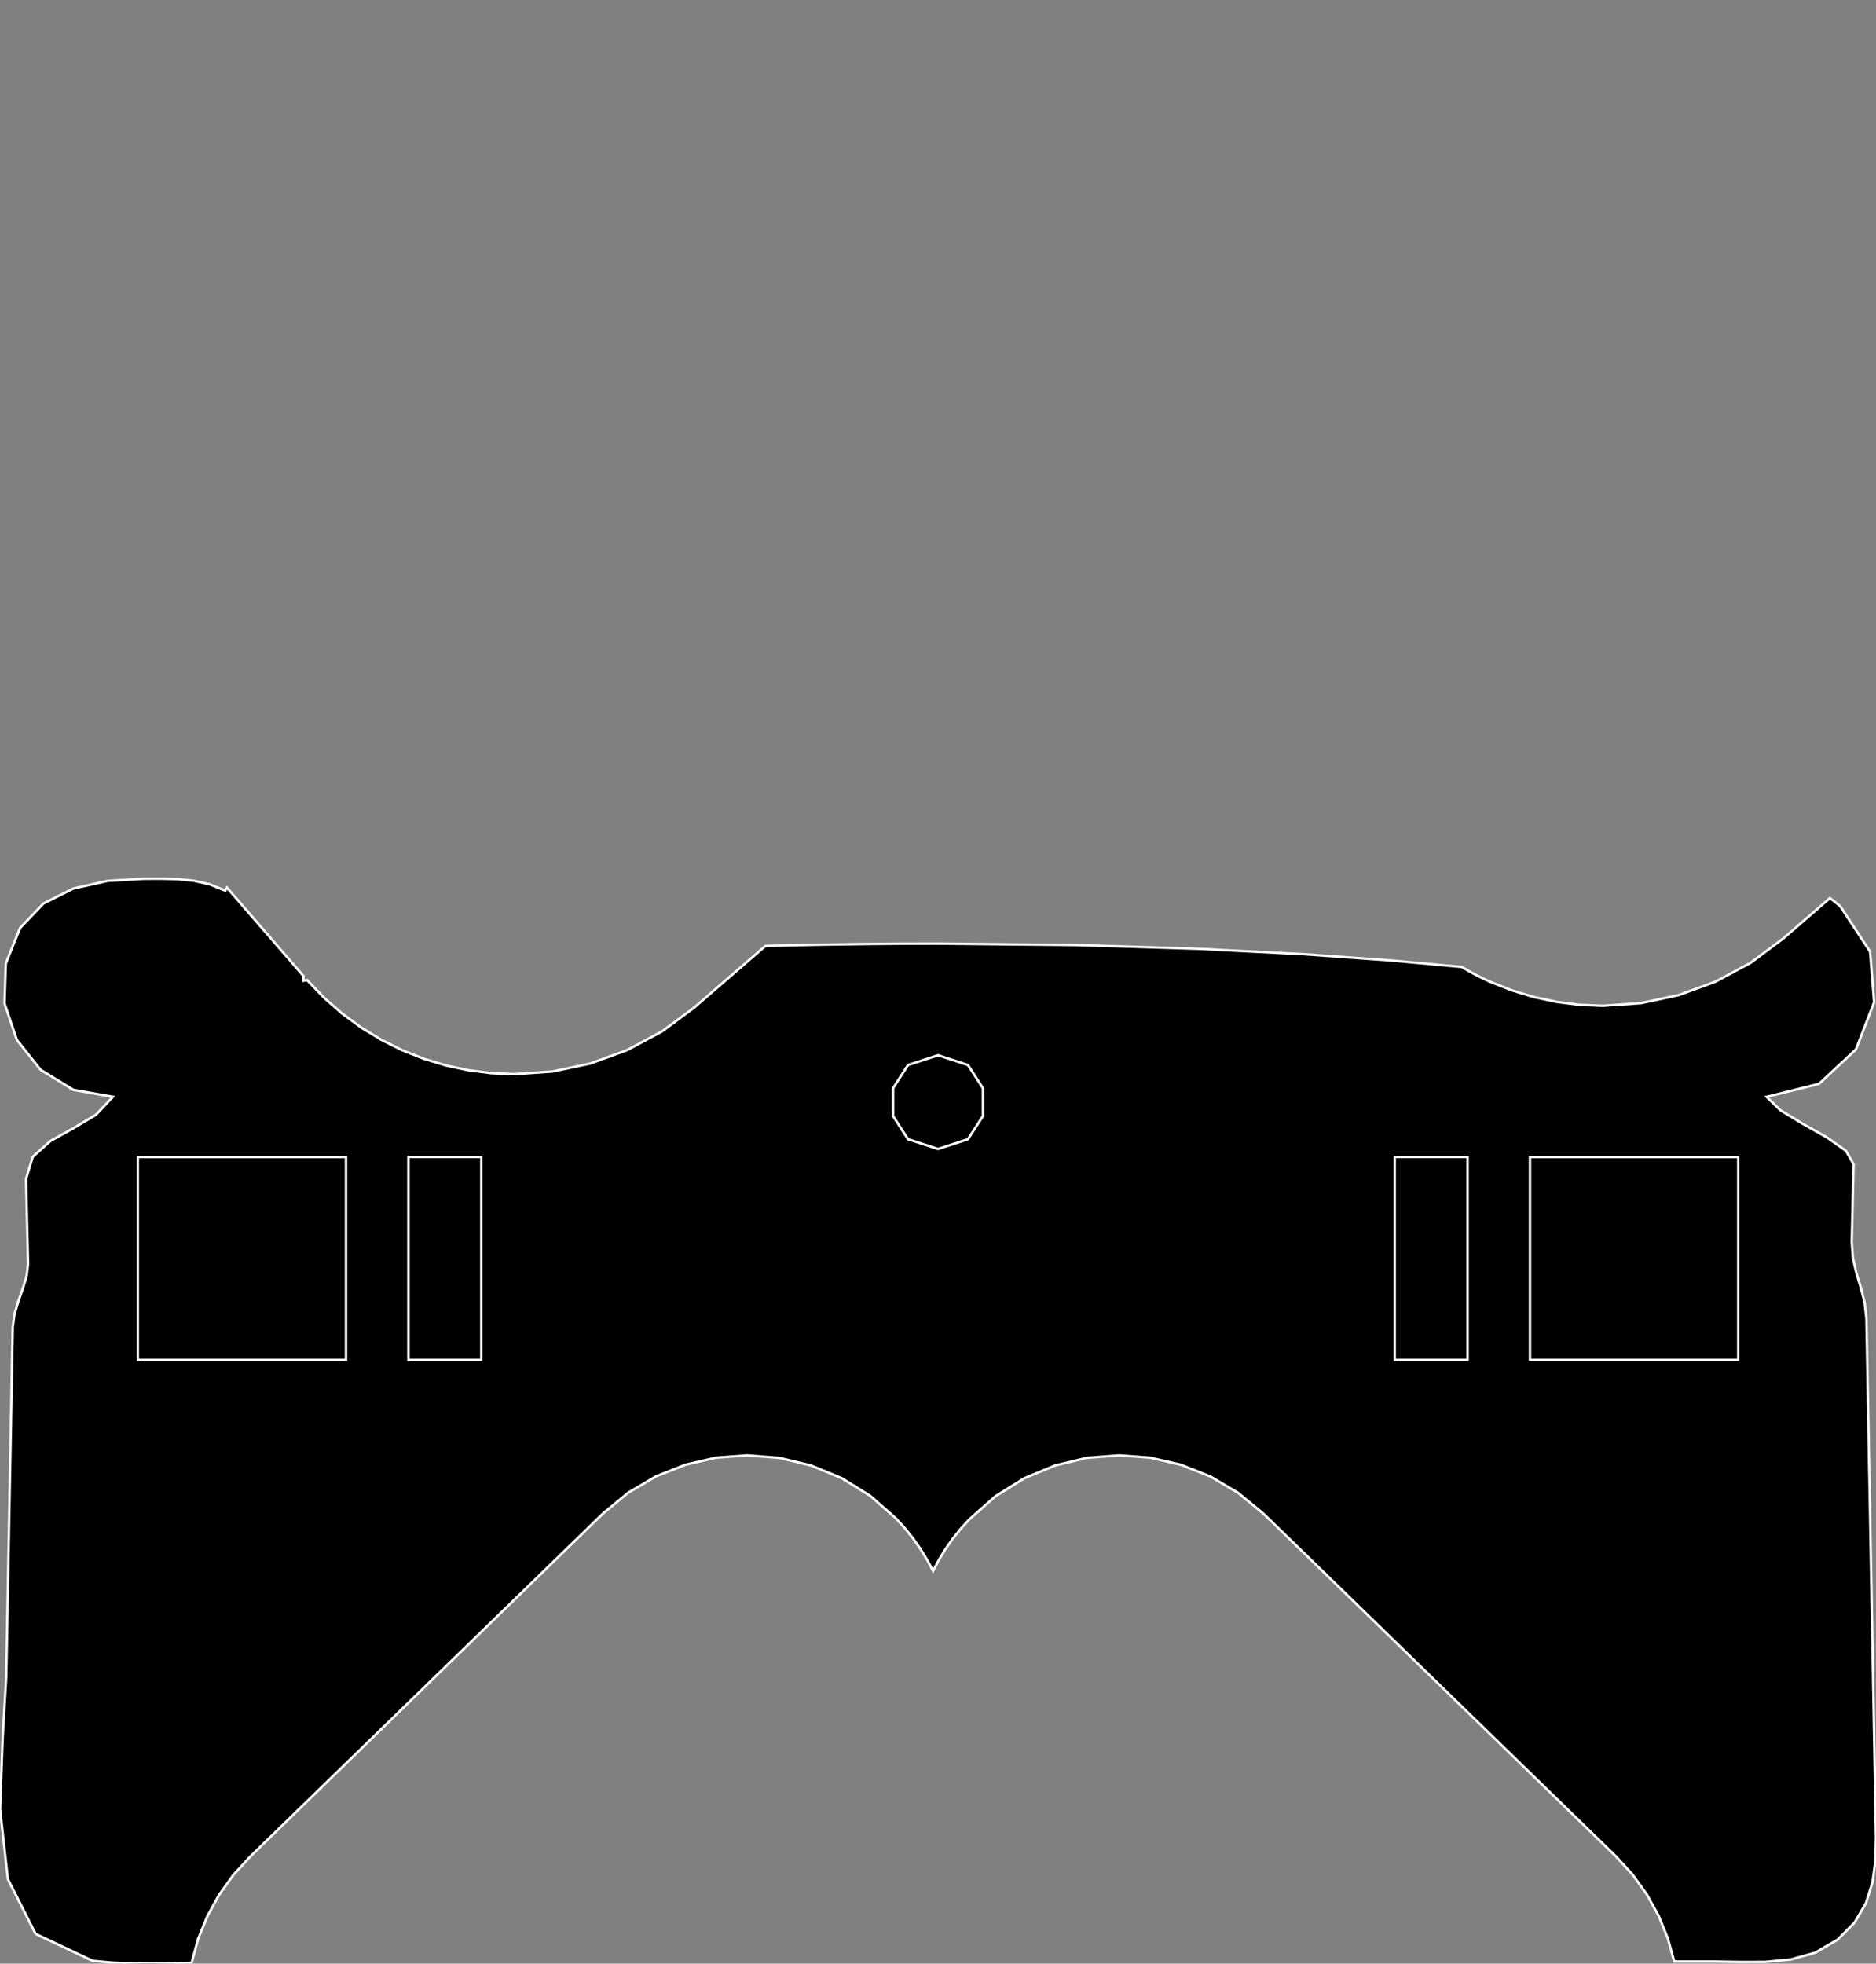 <?xml version="1.0" encoding="utf-8" ?>
<svg baseProfile="full" height="80.511" version="1.1" width="76.926" xmlns="http://www.w3.org/2000/svg" xmlns:ev="http://www.w3.org/2001/xml-events" xmlns:xlink="http://www.w3.org/1999/xlink"><rect width="100%" height="100%" fill="#808080" stroke="none"/><defs><clipPath /></defs><polygon points="76.533,54.054 76.533,54.054 76.926,75.308 76.926,75.308 76.906,76.26 76.906,76.26 76.782,77.174 76.782,77.174 76.51,78.034 76.51,78.034 76.048,78.823 76.048,78.823 75.352,79.526 75.352,79.526 74.432,80.06 74.432,80.06 73.433,80.338 73.433,80.338 72.384,80.439 72.384,80.439 71.318,80.441 71.318,80.441 70.263,80.424 70.263,80.424 68.654,80.424 68.654,80.424 68.385,79.462 68.385,79.462 68.008,78.54 68.008,78.54 67.526,77.668 67.526,77.668 66.943,76.856 66.943,76.856 66.264,76.115 66.264,76.115 51.817,62.071 51.817,62.071 50.771,61.21 50.771,61.21 49.63,60.537 49.63,60.537 48.42,60.055 48.42,60.055 47.165,59.765 47.165,59.765 45.891,59.671 45.891,59.671 44.573,59.771 44.573,59.771 43.266,60.085 43.266,60.085 42.003,60.61 42.003,60.61 40.821,61.346 40.821,61.346 39.753,62.29 39.753,62.29 39.396,62.681 39.396,62.681 39.068,63.091 39.068,63.091 38.769,63.516 38.769,63.516 38.5,63.957 38.5,63.957 38.26,64.41 38.26,64.41 38.014,63.949 38.014,63.949 37.738,63.5 37.738,63.5 37.432,63.066 37.432,63.066 37.096,62.649 37.096,62.649 36.731,62.249 36.731,62.249 35.681,61.329 35.681,61.329 34.513,60.606 34.513,60.606 33.26,60.087 33.26,60.087 31.956,59.773 31.956,59.773 30.632,59.671 30.632,59.671 29.365,59.765 29.365,59.765 28.113,60.052 28.113,60.052 26.903,60.531 26.903,60.531 25.763,61.201 25.763,61.201 24.72,62.061 24.72,62.061 10.251,76.13 10.251,76.13 9.568,76.873 9.568,76.873 8.982,77.691 8.982,77.691 8.499,78.572 8.499,78.572 8.122,79.505 8.122,79.505 7.857,80.478 7.857,80.478 7.039,80.5 7.039,80.5 6.222,80.511 6.222,80.511 5.408,80.503 5.408,80.503 4.6,80.468 4.6,80.468 3.801,80.396 3.801,80.396 1.46,79.29 1.46,79.29 0.323,77.043 0.323,77.043 0.002,74.187 0.002,74.187 0.109,71.25 0.109,71.25 0.255,68.762 0.255,68.762 0.309,65.893 0.309,65.893 0.363,63.023 0.363,63.023 0.416,60.153 0.416,60.153 0.47,57.283 0.47,57.283 0.523,54.413 0.523,54.413 0.596,53.876 0.596,53.876 0.756,53.341 0.756,53.341 0.942,52.816 0.942,52.816 1.094,52.307 1.094,52.307 1.151,51.823 1.151,51.823 1.135,51.127 1.135,51.127 1.118,50.431 1.118,50.431 1.101,49.735 1.101,49.735 1.085,49.04 1.085,49.04 1.068,48.344 1.068,48.344 1.344,47.429 1.344,47.429 2.068,46.783 2.068,46.783 3.01,46.259 3.01,46.259 3.94,45.704 3.94,45.704 4.628,44.971 4.628,44.971 3.008,44.685 3.008,44.685 1.665,43.863 1.665,43.863 0.692,42.637 0.692,42.637 0.185,41.139 0.185,41.139 0.239,39.501 0.239,39.501 0.826,38.044 0.826,38.044 1.78,37.046 1.78,37.046 3.007,36.429 3.007,36.429 4.414,36.116 4.414,36.116 5.908,36.029 5.908,36.029 6.594,36.027 6.594,36.027 7.272,36.044 7.272,36.044 7.939,36.109 7.939,36.109 8.595,36.256 8.595,36.256 9.239,36.515 9.239,36.515 9.252,36.49 9.252,36.49 9.266,36.466 9.266,36.466 9.279,36.441 9.279,36.441 9.292,36.417 9.292,36.417 9.307,36.392 9.307,36.392 12.444,40.017 12.444,40.017 12.443,40.055 12.443,40.055 12.44,40.094 12.44,40.094 12.437,40.133 12.437,40.133 12.435,40.172 12.435,40.172 12.434,40.211 12.434,40.211 12.442,40.21 12.442,40.21 12.463,40.206 12.463,40.206 12.496,40.201 12.496,40.201 12.541,40.194 12.541,40.194 12.594,40.186 12.594,40.186 13.283,40.905 13.283,40.905 14.023,41.553 14.023,41.553 14.807,42.129 14.807,42.129 15.629,42.631 15.629,42.631 16.483,43.057 16.483,43.057 17.373,43.41 17.373,43.41 18.284,43.685 18.284,43.685 19.212,43.883 19.212,43.883 20.151,44.002 20.151,44.002 21.098,44.042 21.098,44.042 22.66,43.933 22.66,43.933 24.206,43.606 24.206,43.606 25.71,43.059 25.71,43.059 27.143,42.292 27.143,42.292 28.479,41.303 28.479,41.303 28.488,41.293 28.488,41.293 31.388,38.782 31.388,38.782 32.718,38.75 32.718,38.75 34.088,38.724 34.088,38.724 35.501,38.705 35.501,38.705 36.959,38.692 36.959,38.692 38.464,38.688 38.464,38.688 44.136,38.746 44.136,38.746 49.125,38.9 49.125,38.9 53.426,39.121 53.426,39.121 57.032,39.379 57.032,39.379 59.939,39.645 59.939,39.645 60.169,39.779 60.169,39.779 60.401,39.907 60.401,39.907 60.635,40.03 60.635,40.03 60.872,40.147 60.872,40.147 61.111,40.257 61.111,40.257 62,40.609 62,40.609 62.91,40.884 62.91,40.884 63.837,41.081 63.837,41.081 64.776,41.2 64.776,41.2 65.722,41.239 65.722,41.239 67.285,41.131 67.285,41.131 68.835,40.802 68.835,40.802 70.342,40.251 70.342,40.251 71.78,39.478 71.78,39.478 73.12,38.479 73.12,38.479 75.032,36.825 75.032,36.825 75.121,36.887 75.121,36.887 75.21,36.953 75.21,36.953 75.297,37.022 75.297,37.022 75.384,37.094 75.384,37.094 75.469,37.17 75.469,37.17 76.684,39.018 76.684,39.018 76.849,41.093 76.849,41.093 76.105,43.024 76.105,43.024 74.588,44.44 74.588,44.44 72.437,44.971 72.437,44.971 73.005,45.521 73.005,45.521 73.919,46.076 73.919,46.076 74.905,46.631 74.905,46.631 75.692,47.184 75.692,47.184 76.005,47.731 76.005,47.731 75.991,48.37 75.991,48.37 75.976,49.009 75.976,49.009 75.961,49.647 75.961,49.647 75.946,50.286 75.946,50.286 75.931,50.925 75.931,50.925 75.98,51.584 75.98,51.584 76.122,52.193 76.122,52.193 76.3,52.787 76.3,52.787 76.456,53.396 76.456,53.396" stroke="white" stroke-width="0.1" /><polygon points="14.188,55.759 14.188,55.759 14.188,47.438 14.188,47.438 5.65,47.438 5.65,47.438 5.65,55.759 5.65,55.759" stroke="white" stroke-width="0.1" /><polygon points="19.736,55.759 19.736,55.759 19.736,47.436 19.736,47.436 16.747,47.436 16.747,47.436 16.747,55.759 16.747,55.759" stroke="white" stroke-width="0.1" /><polygon points="38.464,47.109 38.464,47.109 39.692,46.71 39.692,46.71 40.307,45.757 40.307,45.757 40.307,44.62 40.307,44.62 39.692,43.667 39.692,43.667 38.464,43.267 38.464,43.267 37.234,43.667 37.234,43.667 36.62,44.62 36.62,44.62 36.62,45.757 36.62,45.757 37.234,46.71 37.234,46.71" stroke="white" stroke-width="0.1" /><polygon points="60.179,55.759 60.179,55.759 60.179,47.436 60.179,47.436 57.19,47.436 57.19,47.436 57.19,55.759 57.19,55.759" stroke="white" stroke-width="0.1" /><polygon points="71.276,55.759 71.276,55.759 71.276,47.438 71.276,47.438 62.738,47.438 62.738,47.438 62.738,55.759 62.738,55.759" stroke="white" stroke-width="0.1" /></svg>